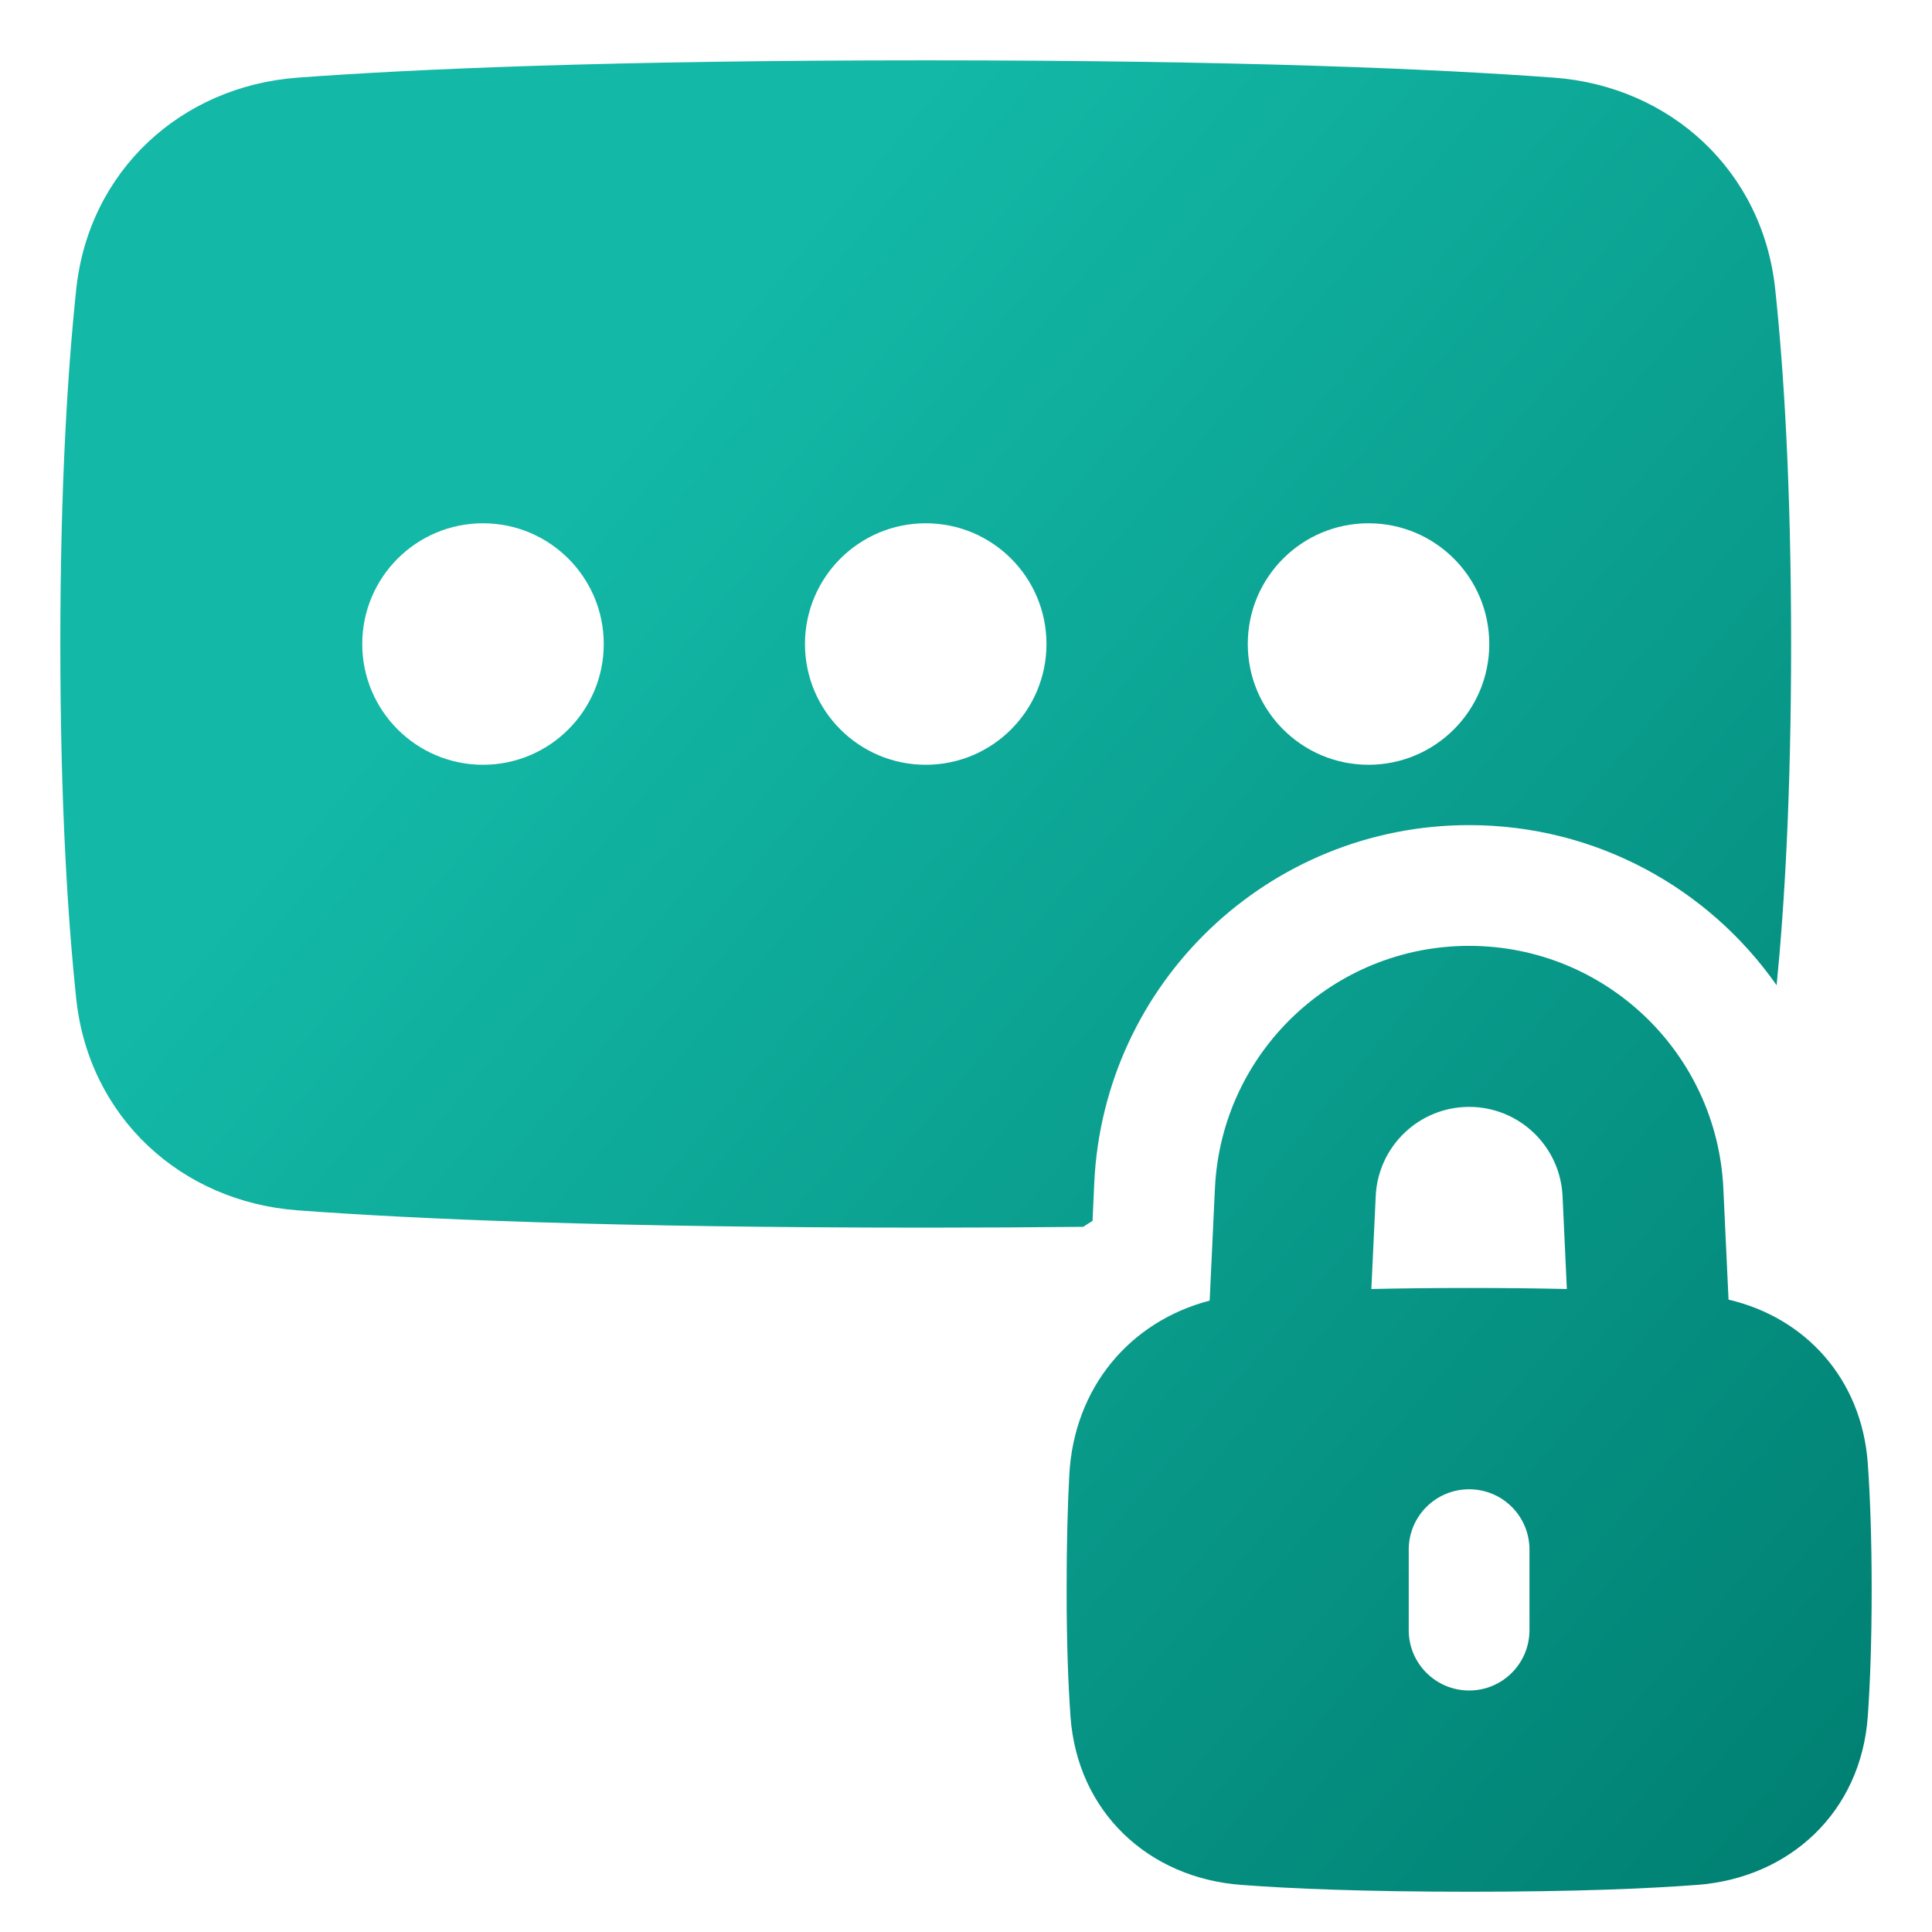 <svg width="26" height="26" viewBox="0 0 26 26" fill="none" xmlns="http://www.w3.org/2000/svg">
<g clip-path="url(#clip0_60_1884)">
<path fill-rule="evenodd" clip-rule="evenodd" d="M4.004 1.045C5.56 0.93 8.19 0.812 12.458 0.812C16.726 0.812 19.357 0.93 20.913 1.045C22.477 1.161 23.722 2.296 23.89 3.892C24.005 4.973 24.104 6.528 24.104 8.667C24.104 10.688 24.015 12.188 23.909 13.259C22.994 11.953 21.478 11.104 19.771 11.104C17.074 11.104 14.853 13.223 14.726 15.918L14.703 16.43C14.66 16.456 14.619 16.483 14.578 16.51C13.921 16.517 13.215 16.521 12.458 16.521C8.19 16.521 5.56 16.404 4.004 16.288C2.44 16.172 1.195 15.038 1.026 13.441C0.912 12.361 0.812 10.805 0.812 8.667C0.812 6.528 0.912 4.973 1.026 3.892C1.195 2.296 2.44 1.161 4.004 1.045ZM6.5 10.292C5.603 10.292 4.875 9.564 4.875 8.667C4.875 7.769 5.603 7.042 6.5 7.042C7.397 7.042 8.125 7.769 8.125 8.667C8.125 9.564 7.397 10.292 6.5 10.292ZM10.833 8.667C10.833 9.564 11.561 10.292 12.458 10.292C13.356 10.292 14.083 9.564 14.083 8.667C14.083 7.769 13.356 7.042 12.458 7.042C11.561 7.042 10.833 7.769 10.833 8.667ZM18.417 10.292C17.519 10.292 16.792 9.564 16.792 8.667C16.792 7.769 17.519 7.042 18.417 7.042C19.314 7.042 20.042 7.769 20.042 8.667C20.042 9.564 19.314 10.292 18.417 10.292ZM16.35 15.994C16.435 14.166 17.942 12.729 19.771 12.729C21.6 12.729 23.106 14.166 23.192 15.994L23.262 17.49C24.295 17.731 25.055 18.555 25.136 19.696C25.167 20.134 25.188 20.691 25.188 21.396C25.188 22.101 25.167 22.657 25.136 23.096C25.045 24.388 24.082 25.273 22.84 25.366C22.153 25.418 21.169 25.458 19.771 25.458C18.373 25.458 17.388 25.418 16.702 25.366C15.459 25.273 14.497 24.388 14.406 23.096C14.375 22.657 14.354 22.101 14.354 21.396C14.354 20.771 14.368 20.263 14.39 19.852C14.452 18.669 15.21 17.782 16.279 17.503L16.35 15.994ZM21.086 17.347C20.695 17.338 20.258 17.333 19.771 17.333C19.284 17.333 18.848 17.338 18.455 17.347L18.514 16.095C18.546 15.424 19.099 14.896 19.771 14.896C20.443 14.896 20.996 15.424 21.028 16.095L21.086 17.347ZM19.771 20.042C20.22 20.042 20.583 20.405 20.583 20.854V21.938C20.583 22.386 20.22 22.75 19.771 22.75C19.322 22.75 18.958 22.386 18.958 21.938V20.854C18.958 20.405 19.322 20.042 19.771 20.042Z" fill="url(#paint0_linear_60_1884)"/>
</g>
<defs>
<linearGradient id="paint0_linear_60_1884" x1="23.5" y1="26.29" x2="4.627" y2="10.349" gradientUnits="userSpaceOnUse">
<stop stop-color="#008072"/>
<stop offset="1" stop-color="#13B8A6"/>
</linearGradient>
<clipPath id="clip0_60_1884">
<rect width="26" height="26" fill="white"/>
</clipPath>
</defs>
</svg>
